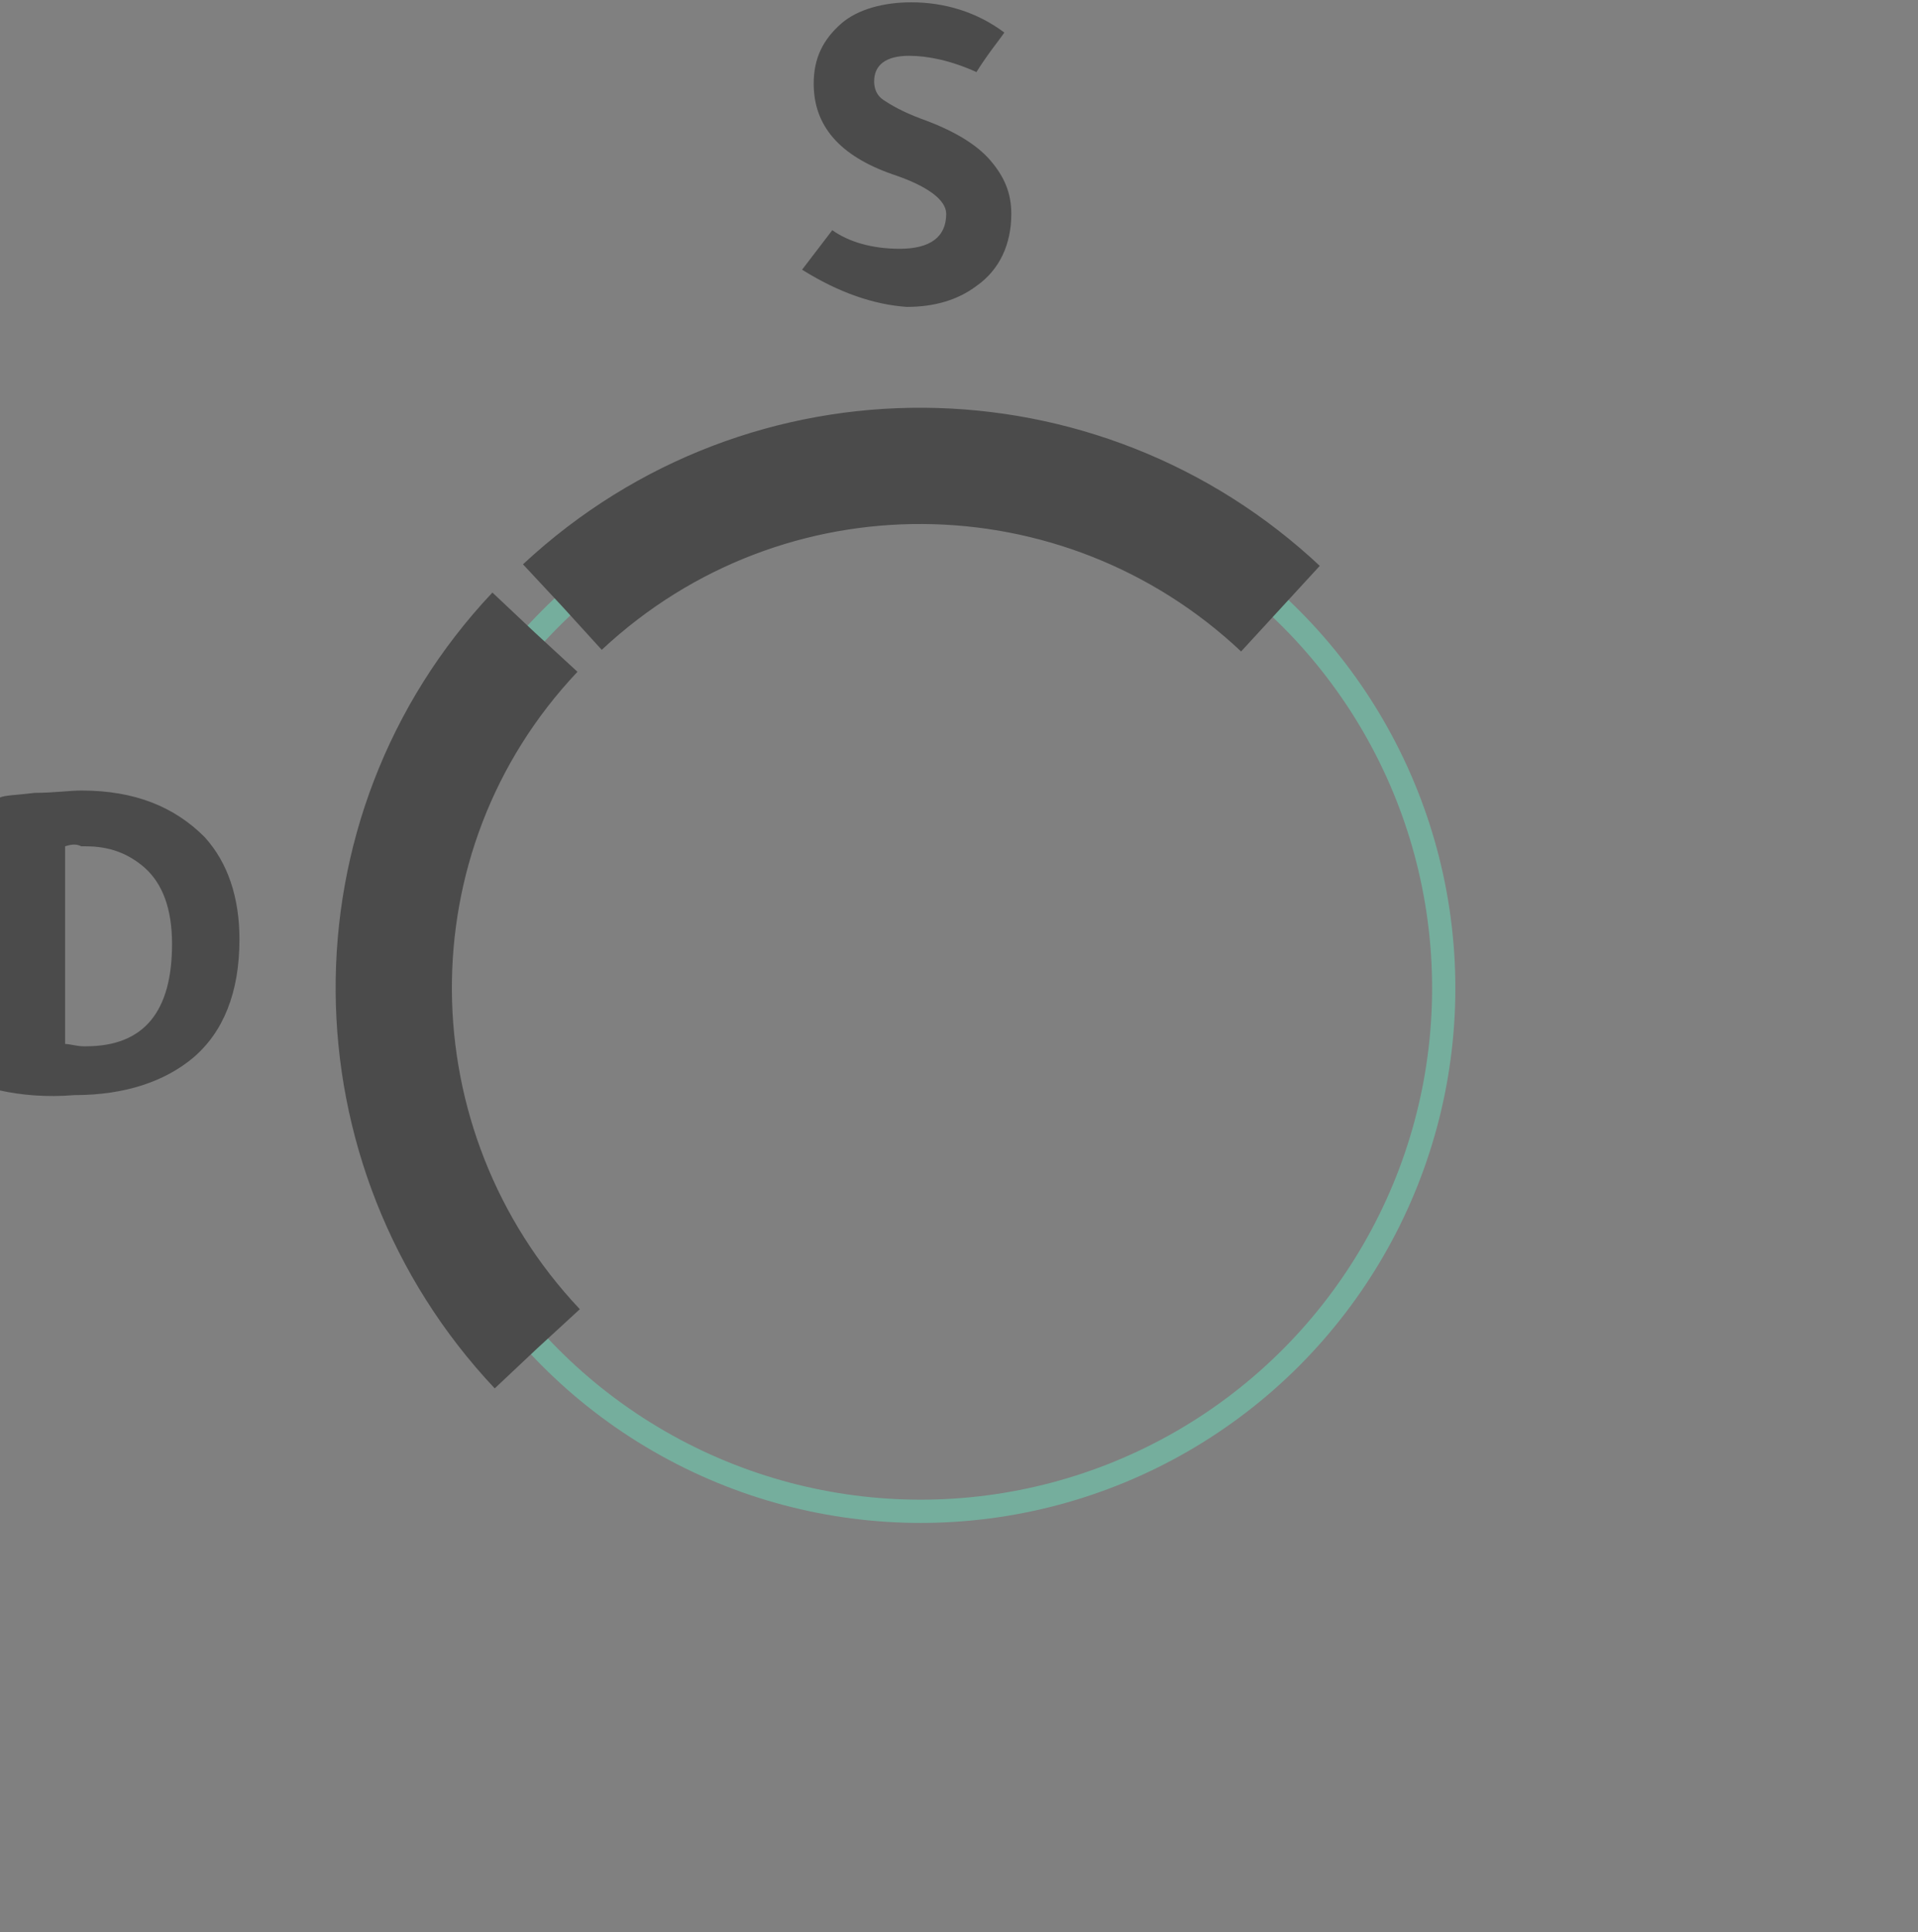 <?xml version="1.0" encoding="utf-8"?>
<!-- Generator: Adobe Illustrator 22.0.1, SVG Export Plug-In . SVG Version: 6.00 Build 0)  -->
<svg version="1.1" id="Layer_1" xmlns="http://www.w3.org/2000/svg" xmlns:xlink="http://www.w3.org/1999/xlink" x="0px" y="0px"
	 viewBox="0 0 82.5 83.1" style="enable-background:new 0 0 82.5 83.1;" xml:space="preserve">
<rect x="0" y="0" width="82.5" height="83.1" fill="#808080" stroke="none"/>
<style type="text/css">
	.st0{display:none;fill:none;stroke:#75AE9D;stroke-miterlimit:10;}
	.st1{fill:none;stroke:#75AE9D;stroke-miterlimit:10;}
	.st2{display:none;fill:none;stroke:#B9B040;stroke-miterlimit:10;}
	.st3{display:none;fill:none;stroke:#4B4B4B;stroke-width:5;stroke-miterlimit:10;stroke-dasharray:34,157;}
	.st4{fill:none;stroke:#4B4B4B;stroke-width:5;stroke-miterlimit:10;stroke-dasharray:34,157;}
	.st5{fill:#4B4B4B;}
	.st6{display:none;}
	.st7{display:inline;fill:#4B4B4B;}
	.st8{fill:#FFFFFF;}
	.st9{clip-path:url(#SVGID_2_);fill:none;stroke:#75AE9D;stroke-miterlimit:10;}
	.st10{clip-path:url(#SVGID_4_);}
	.st11{clip-path:url(#SVGID_6_);fill:none;stroke:#4B4B4B;stroke-width:12;stroke-miterlimit:10;stroke-dasharray:52,150;}
</style>
<circle class="st0" cx="39" cy="42.7" r="22.5"/>
<ellipse id="green_bg_stroke" class="st1" cx="39.6" cy="42.5" rx="22.5" ry="22.5"/>
<ellipse id="green_bg_stroke_1_" class="st2" cx="39.6" cy="42.5" rx="22.5" ry="22.5"/>
<path id="c_cresent" class="st3" d="M55,59c-8.8,8.2-22.3,8-30.9-0.1"/>
<path id="m_cresent" class="st3" d="M56,27.2c8.2,8.8,8,22.3-0.1,30.9"/>
<path class="st3" d="M74.2,26.1"/>
<path id="s_cresent" class="st4" d="M24.2,26.1L24.2,26.1c8.8-8.2,22.3-8,30.9,0.1"/>
<path id="d_cresent" class="st4" d="M23.1,58C15,49.4,14.8,35.9,23,27.2"/>
<path class="st4" d="M-26.8,57.9"/>
<g id="s">
	<path class="st5" d="M34.5,11.6l1.3-1.7c0.7,0.5,1.7,0.8,2.9,0.8c1.3,0,2-0.5,2-1.5c0-0.6-0.8-1.2-2.3-1.7C36.1,6.7,35,5.4,35,3.6
		c0-1.1,0.4-1.9,1.2-2.6c0.7-0.6,1.8-0.9,3-0.9c1.4,0,2.8,0.4,4,1.3C43,1.7,42.5,2.3,42,3.1c-1.1-0.5-2.1-0.7-2.9-0.7
		c-1,0-1.5,0.4-1.5,1.1c0,0.3,0.1,0.6,0.4,0.8c0.3,0.2,0.8,0.5,1.6,0.8c1.4,0.5,2.4,1.1,3,1.8s0.9,1.4,0.9,2.3
		c0,1.3-0.5,2.4-1.5,3.1c-0.8,0.6-1.8,0.9-3,0.9C37.6,13.1,36.1,12.6,34.5,11.6z"/>
</g>
<g id="c" class="st6">
	<path class="st7" d="M44.3,71.7l-1.1,1.8c-1-0.7-1.8-1.1-2.6-1.1c-1,0-1.8,0.4-2.3,1.2s-0.9,1.8-0.9,3.1c0,1,0.3,1.9,0.9,2.7
		c0.6,0.8,1.5,1.3,2.6,1.3c0.7,0,1.5-0.3,2.5-0.9l1.1,1.7c-1.1,1.1-2.4,1.7-4,1.7c-2.2,0-3.8-0.8-4.9-2.4c-0.7-1.1-1.1-2.5-1.1-4
		c0-2.1,0.5-3.7,1.6-4.9c1-1.2,2.5-1.8,4.4-1.8C41.7,70,43,70.6,44.3,71.7z"/>
</g>
<g id="m" class="st6">
	<path class="st7" d="M82.5,34.3V47h-2.8V36.7c-0.7,3-1.7,6.4-2.9,10.3h-2.4c-1.5-4.6-2.5-8-2.9-10.1V47h-2.8V34.3h4
		c1.1,3.2,2.1,6.3,2.9,9.4c0.8-2.9,1.7-6,2.8-9.4L82.5,34.3z"/>
</g>
<g id="d">
	<path class="st5" d="M0,46.9V34.3c0.2-0.1,0.7-0.1,1.5-0.2c0.8,0,1.5-0.1,2-0.1c2.3,0,4,0.7,5.3,2c1,1.1,1.5,2.6,1.5,4.4
		c0,2.3-0.7,4-2,5.1c-1.2,1-2.9,1.6-5.1,1.6C2,47.2,0.9,47.1,0,46.9z M2.8,36.4v8.5C3,44.9,3.3,45,3.6,45h0.1l0,0
		c2.5,0,3.7-1.5,3.7-4.4c0-1.5-0.4-2.6-1.2-3.3c-0.7-0.6-1.5-0.9-2.5-0.9H3.5C3.3,36.3,3.1,36.3,2.8,36.4z"/>
</g>
<rect x="3534.2" y="-2319.6" class="st8" width="1440" height="6165"/>
<g>
	<g>
		<defs>
			<rect id="SVGID_1_" x="3534.2" y="-2319.6" width="1440" height="6165"/>
		</defs>
		<clipPath id="SVGID_2_">
			<use xlink:href="#SVGID_1_"  style="overflow:visible;"/>
		</clipPath>
		<circle class="st9" cx="3669.7" cy="-1422.1" r="22.5"/>
	</g>
</g>
<g>
	<g>
		<defs>
			<circle id="SVGID_3_" cx="3669.3" cy="-1422.6" r="25"/>
		</defs>
		<clipPath id="SVGID_4_">
			<use xlink:href="#SVGID_3_"  style="overflow:visible;"/>
		</clipPath>
		<g class="st10">
			<g>
				<defs>
					<rect id="SVGID_5_" x="3534.2" y="-2319.6" width="1440" height="6165"/>
				</defs>
				<clipPath id="SVGID_6_">
					<use xlink:href="#SVGID_5_"  style="overflow:visible;"/>
				</clipPath>
				<circle class="st11" cx="3669.2" cy="-1422.6" r="25"/>
			</g>
		</g>
	</g>
</g>
</svg>
